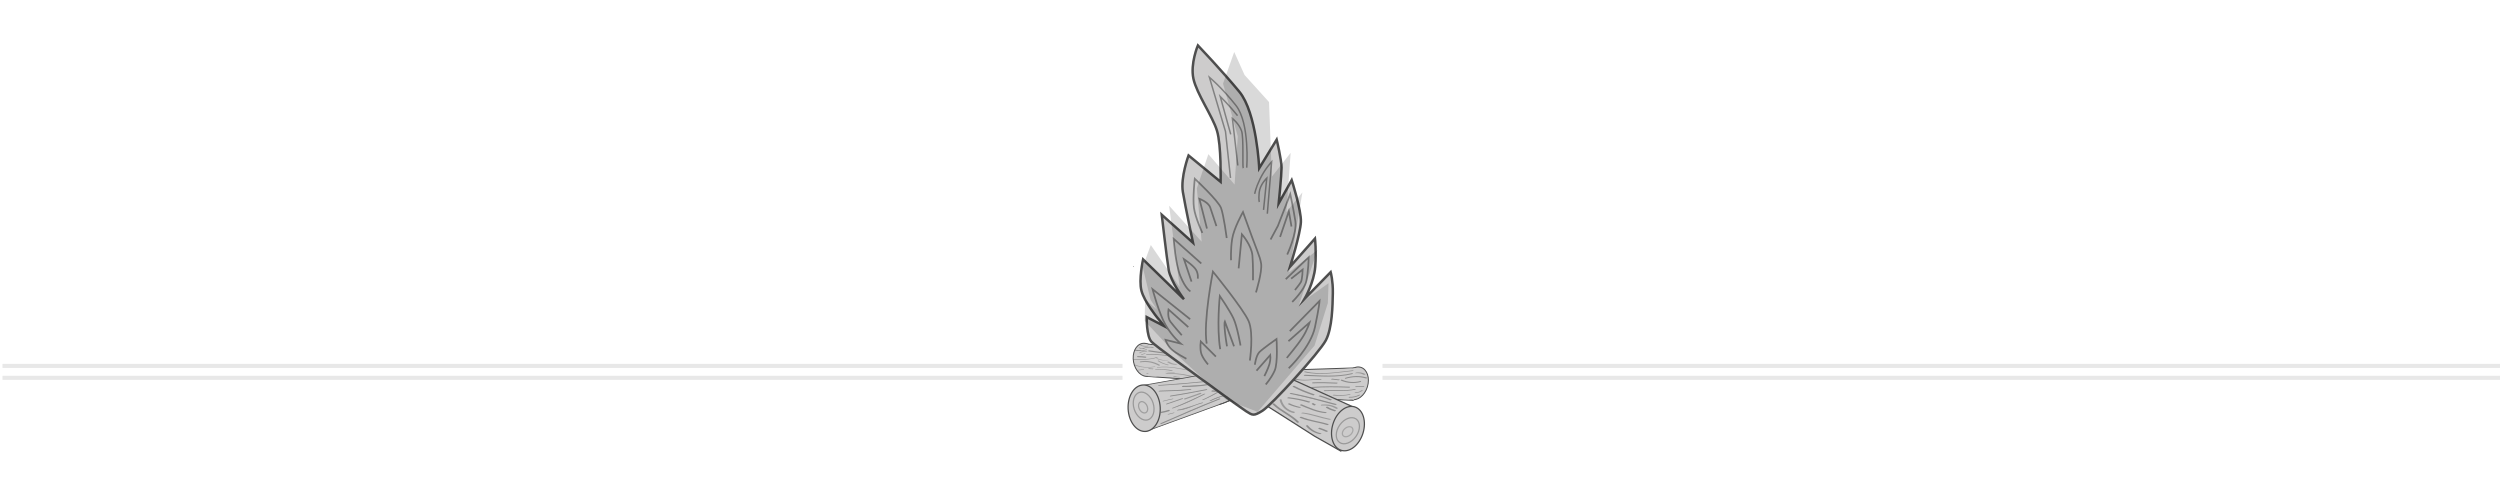 <?xml version="1.0" encoding="utf-8"?>
<!-- Generator: Adobe Illustrator 15.1.0, SVG Export Plug-In . SVG Version: 6.00 Build 0)  -->
<!DOCTYPE svg PUBLIC "-//W3C//DTD SVG 1.1//EN" "http://www.w3.org/Graphics/SVG/1.1/DTD/svg11.dtd">
<svg version="1.1" id="Layer_1" xmlns="http://www.w3.org/2000/svg" xmlns:xlink="http://www.w3.org/1999/xlink" x="0px" y="0px"
	 width="1000px" height="200px" viewBox="0 0 1000 200" enable-background="new 0 0 1000 200" xml:space="preserve">
<g>
	<polyline fill="#CDCCCC" stroke="#4E4E4E" stroke-width="0.4" stroke-miterlimit="10" points="481.962,152.195 458.868,150.568 
		460.388,142.387 457.765,137.442 467.258,138.688 477.193,134.896 484.554,135.73 	"/>
	
		<ellipse transform="matrix(-0.983 0.183 -0.183 -0.983 934.83 201.594)" fill="#CDCCCC" stroke="#4E4E4E" stroke-width="0.4" stroke-miterlimit="10" cx="458.111" cy="143.941" rx="4.82" ry="6.681"/>
	<polygon fill="#CDCCCC" points="458.458,137.709 460.58,138.045 466.134,138.937 463.048,150.142 459.761,150.324 456.412,149.57 	
		"/>
	<g opacity="0.4">
		<g>
			<path fill="#4E4E4E" d="M471.023,142.451c-4.122-0.198-8.16-1.201-12.299-0.774c-0.286,0.029-0.479,0.37-0.077,0.328
				c4.084-0.42,8.085,0.587,12.152,0.782C471.024,142.798,471.416,142.47,471.023,142.451L471.023,142.451z"/>
		</g>
	</g>
	<g opacity="0.4">
		<g>
			<path fill="#4E4E4E" d="M463.897,145.916c-2.428-1.319-4.939-1.82-7.676-1.396c-0.316,0.049-0.445,0.482-0.052,0.422
				c2.597-0.402,4.981,0.059,7.281,1.309C463.671,146.37,464.18,146.07,463.897,145.916L463.897,145.916z"/>
		</g>
	</g>
	<g opacity="0.5">
		<g>
			<path fill="#4E4E4E" d="M458.345,142.664c-1.068-0.115-2.134-0.217-3.208-0.231c-0.338-0.005-0.438,0.437-0.047,0.441
				c1.025,0.014,2.041,0.117,3.059,0.228C458.443,143.133,458.736,142.706,458.345,142.664L458.345,142.664z"/>
		</g>
	</g>
	<g opacity="0.5">
		<g>
			<path fill="#4E4E4E" d="M461.471,138.835c-1.49-0.246-2.963-0.067-4.366,0.48c-0.383,0.15-0.022,0.248,0.207,0.158
				c1.23-0.481,2.488-0.598,3.788-0.383C461.238,139.113,461.773,138.885,461.471,138.835L461.471,138.835z"/>
		</g>
	</g>
	<g opacity="0.4">
		<g>
			<path fill="#4E4E4E" d="M478.188,150.88c-6.2-2.225-12.859-1.587-19.325-1.657c-0.185-0.002-0.627,0.275-0.238,0.279
				c6.391,0.07,12.966-0.569,19.095,1.63C477.87,151.186,478.396,150.955,478.188,150.88L478.188,150.88z"/>
		</g>
	</g>
	<g opacity="0.4">
		<g>
			<path fill="#4E4E4E" d="M462.008,146.575c-2.804,0.49-5.545,0.342-8.177-0.785c-0.098-0.042-0.453,0.108-0.312,0.168
				c2.705,1.158,5.552,1.297,8.427,0.795C462.114,146.724,462.277,146.528,462.008,146.575L462.008,146.575z"/>
		</g>
	</g>
	<g opacity="0.4">
		<g>
			<path fill="#676767" d="M458.85,140.33c-1.099-0.155-2.165,0.082-3.098,0.686c-0.438,0.283,0.243,0.343,0.471,0.195
				c0.668-0.432,1.354-0.6,2.146-0.488C458.592,140.754,459.277,140.391,458.85,140.33L458.85,140.33z"/>
		</g>
	</g>
	<g opacity="0.4">
		<g>
			<path fill="#4E4E4E" d="M455.196,148.178c0.766-0.06,1.523-0.167,2.273-0.334c0.238-0.053,0.176-0.273-0.06-0.221
				c-0.715,0.159-1.438,0.258-2.168,0.314C455.041,147.953,454.93,148.198,455.196,148.178L455.196,148.178z"/>
		</g>
	</g>
	<polyline fill="#CDCCCC" stroke="#4E4E4E" stroke-width="0.3" stroke-miterlimit="10" points="493.816,159.609 458.345,172.544 
		462.659,163.596 459.66,156.065 456.246,154.314 464.184,152.921 476.725,150.643 484.03,149.355 	"/>
	<polyline fill="#CDCCCC" stroke="#4E4E4E" stroke-width="0.4" stroke-miterlimit="10" points="517.76,147.955 543.76,147.097 
		540.264,155.387 541.248,160.131 533.83,159.803 524.361,164.642 516.954,164.604 	"/>
	<polyline fill="#CDCCCC" stroke="#4E4E4E" stroke-width="0.5" stroke-miterlimit="10" points="513.386,150.173 541.742,163 
		538.166,171.358 534.832,175.028 536.217,180.363 525.771,174.439 515.738,168.04 507.084,162.549 	"/>
	
		<ellipse transform="matrix(0.954 0.299 -0.299 0.954 70.861 -155.337)" fill="#CDCCCC" stroke="#4E4E4E" stroke-width="0.4" stroke-miterlimit="10" cx="542.348" cy="153.576" rx="4.821" ry="6.702"/>
	
		<ellipse transform="matrix(0.999 -0.053 0.053 0.999 -7.972 24.33)" fill="#CDCCCC" stroke="#4E4E4E" stroke-width="0.5" stroke-miterlimit="10" cx="457.44" cy="163.361" rx="6.422" ry="9.3"/>
	<path opacity="0.5" fill="none" stroke="#676767" stroke-width="0.5" stroke-miterlimit="10" d="M461.249,161.261
		c-0.946-3.026-3.41-4.949-5.502-4.295c-2.095,0.655-3.023,3.639-2.078,6.666c0.948,3.027,3.413,4.95,5.504,4.297
		C461.266,167.272,462.195,164.289,461.249,161.261z"/>
	<g opacity="0.4">
		<g>
			<path fill="#4E4E4E" d="M476.926,148.204c-4.78-0.738-9.122-2.007-13.99-1.332c-0.183,0.025-0.323,0.244-0.055,0.207
				c4.812-0.667,9.103,0.604,13.807,1.33C476.806,148.427,477.144,148.238,476.926,148.204L476.926,148.204z"/>
		</g>
	</g>
	<g opacity="0.4">
		<g>
			<path fill="#4E4E4E" d="M469.08,148.188c-2.215-0.536-4.436-0.688-6.706-0.506c-0.17,0.014-0.627,0.297-0.242,0.266
				c2.196-0.175,4.335-0.034,6.478,0.484C468.757,148.468,469.271,148.234,469.08,148.188L469.08,148.188z"/>
		</g>
	</g>
	<g opacity="0.5">
		<g>
			<path fill="#4E4E4E" d="M474.445,141.62c-4.969-0.147-9.882-0.756-14.794-1.495c-0.302-0.046-0.583,0.39-0.193,0.447
				c4.962,0.747,9.924,1.353,14.944,1.503C474.745,142.085,474.835,141.632,474.445,141.62L474.445,141.62z"/>
		</g>
	</g>
	<g opacity="0.4">
		<g>
			<path fill="#676767" d="M470.844,145.608c-1.186,0.009-2.288-0.31-3.261-0.992c-0.18-0.126-0.844,0.184-0.728,0.266
				c1.035,0.726,2.23,1.057,3.489,1.047C470.509,145.928,471.225,145.605,470.844,145.608L470.844,145.608z"/>
		</g>
	</g>
	
		<ellipse transform="matrix(0.895 -0.446 0.446 0.895 -24.76 220.895)" opacity="0.6" fill="none" stroke="#818181" stroke-width="0.5" stroke-miterlimit="10" cx="457.283" cy="163.092" rx="1.657" ry="2.396"/>
	
		<ellipse transform="matrix(0.954 0.299 -0.299 0.954 76.118 -153.544)" fill="#CDCCCC" stroke="#4E4E4E" stroke-width="0.5" stroke-miterlimit="10" cx="539.198" cy="171.665" rx="6.281" ry="9.097"/>
	<path fill="#CDCCCC" stroke="#4E4E4E" stroke-miterlimit="10" d="M504.979,164.302c3.574-2.222,22.74-23.229,25.34-28.156
		c2.6-4.927,2.709-13.914,2.816-18.842s-0.867-8.447-0.867-8.447l-10.395,10.613c0,0,3.734-6.444,4.223-12.779
		c0.486-6.335-0.107-11.262-0.107-11.262l-9.963,11.264c0,0,4.114-13.156,4.331-17.868s-3.682-16.782-3.682-16.782l-5.198,9.315
		c0,0,1.138-11.215,1.138-14.301c0-3.087-1.95-11.208-1.95-11.208l-6.984,11.43c0,0-0.975-22.15-7.959-30.597
		c-6.985-8.447-16.569-18.518-16.569-18.518s-3.086,7.31-1.787,13.319c1.3,6.01,7.635,14.944,9.422,20.792
		c1.786,5.847,1.461,20.466,1.461,20.466l-12.831-10.558c0,0-3.249,8.771-2.274,14.619s4.061,20.305,4.061,20.305l-12.508-11.201
		c0,0,1.949,17.048,2.762,21.921c0.812,4.874,6.119,11.864,6.119,11.864l-16.353-15.925c0,0-1.786,8.122-0.649,12.508
		s6.172,10.564,6.172,10.564l3.033,3.682l-7.094-3.688c0,0-0.162,7.797,1.949,9.909c2.111,2.111,14.457,10.888,14.457,10.888
		s20.792,15.274,23.391,16.894C501.08,166.142,501.406,166.522,504.979,164.302z"/>
	<path fill="none" stroke="#818181" stroke-width="0.7" stroke-miterlimit="10" d="M515.484,147.301c0,0,8.797-8.339,10.504-16.461
		c1.709-8.121,1.84-10.504,1.84-10.504l-11.909,12.128"/>
	<path fill="none" stroke="#818181" stroke-width="0.7" stroke-miterlimit="10" d="M517.975,116.012c0,0,1.73-2.11,2.354-3.148
		c0.625-1.038,0.731-5.036,0.731-5.036l-4.602,3.636"/>
	<path fill="none" stroke="#818181" stroke-width="0.7" stroke-miterlimit="10" d="M514.727,143.186
		c0.338-0.562,3.935-4.58,6.28-8.23c1.993-3.1,2.815-5.955,2.815-5.955l-8.445,7.472"/>
	<path fill="none" stroke="#818181" stroke-width="0.7" stroke-miterlimit="10" d="M516.892,120.778c0,0,4.818-4.667,5.631-8.321
		c0.812-3.655,0.974-9.584,0.974-9.584l-9.203,8.809"/>
	<path fill="none" stroke="#818181" stroke-width="0.7" stroke-miterlimit="10" d="M514.889,101.817c0,0,4.006-8.582,3.248-13.4
		s-2.03-10.802-2.03-10.802l-4.956,12.751l-2.924,5.441"/>
	<polyline fill="none" stroke="#818181" stroke-width="0.7" stroke-miterlimit="10" points="516.594,90.609 515.538,84.519 
		512.031,94.774 	"/>
	<path fill="none" stroke="#818181" stroke-width="0.6" stroke-miterlimit="10" d="M506.928,85.481l1.734-20.792
		c0,0-2.754,2.969-4.641,6.891c-1.885,3.923-2.129,5.953-2.129,5.953"/>
	<path fill="none" stroke="#818181" stroke-width="0.6" stroke-miterlimit="10" d="M505.414,83.966l1.299-12.741
		c0,0-2.709,2.573-3.033,5.74c-0.324,3.168,0.082,3.817,0.082,3.817"/>
	<path fill="none" stroke="#818181" stroke-width="0.6" stroke-miterlimit="10" d="M498.699,67.073c0,0,1.301-17.76-4.332-24.907
		c-5.631-7.147-10.613-11.263-10.613-11.263l6.443,21.696l2.003,18.588"/>
	<path fill="none" stroke="#818181" stroke-width="0.6" stroke-miterlimit="10" d="M495.016,46.262
		c-2.92-3.707-6.93-7.688-6.93-7.688l4.209,15.177"/>
	<path fill="none" stroke="#818181" stroke-width="0.6" stroke-miterlimit="10" d="M497.295,67.273
		c-0.348-0.671,0.209-12.256-0.65-14.836c-0.975-2.924-3.698-5.079-3.698-5.079l2.18,18.832"/>
	<path fill="none" stroke="#818181" stroke-width="0.7" stroke-miterlimit="10" d="M482.67,137.445
		c-1.462-8.771,2.491-28.806,2.491-28.806s12.182,14.944,14.295,19.817c2.111,4.873,0.486,15.756,0.486,15.756"/>
	<path fill="none" stroke="#818181" stroke-width="0.7" stroke-miterlimit="10" d="M488.085,139.665
		c-1.462-8.771-0.162-21.279-0.162-21.279s3.952,5.74,5.469,8.988c1.516,3.249,2.814,10.829,2.814,10.829"/>
	<path fill="none" stroke="#818181" stroke-width="0.7" stroke-miterlimit="10" d="M490.792,138.527
		c-1.462-8.771-0.865-9.963-0.865-9.963l3.682,9.963"/>
	<path fill="none" stroke="#818181" stroke-width="0.7" stroke-miterlimit="10" d="M486.354,142.644l-6.065-6.065
		c0,0-0.325,2.384,0.108,4.44c0.435,2.057,2.815,4.765,2.815,4.765"/>
	<path fill="none" stroke="#818181" stroke-width="0.7" stroke-miterlimit="10" d="M501.949,145.893c0,0,0.432-3.681,1.84-5.09
		c1.408-1.408,6.822-5.197,6.822-5.197s0.648,9.529-0.758,12.67c-1.408,3.141-3.574,5.522-3.574,5.522"/>
	<path fill="none" stroke="#818181" stroke-width="0.7" stroke-miterlimit="10" d="M502.598,148.275l5.523-6.281
		c0,0,0.217,1.625-0.324,3.574c-0.543,1.949-2.059,4.873-2.059,4.873"/>
	<path fill="none" stroke="#818181" stroke-width="0.7" stroke-miterlimit="10" d="M474.551,143.51c0,0-4.115-2.165-5.847-3.682
		c-1.732-1.516-2.49-3.898-2.49-3.898l6.063,1.516c0,0-3.465-2.924-6.063-7.473c-2.6-4.548-5.198-14.293-5.198-14.293l15.052,12.02"
		/>
	<path fill="none" stroke="#818181" stroke-width="0.7" stroke-miterlimit="10" d="M472.712,134.089c0,0-3.249-3.683-4.549-5.415
		s-0.759-4.873-0.759-4.873l7.906,7.039"/>
	<path fill="none" stroke="#818181" stroke-width="0.7" stroke-miterlimit="10" d="M476.176,116.546c0,0-1.949-0.974-4.007-6.063
		c-2.057-5.091-2.706-14.944-2.706-14.944l11.045,9.854"/>
	<path fill="none" stroke="#818181" stroke-width="0.7" stroke-miterlimit="10" d="M476.61,112.647l-3.033-8.987
		c0,0,3.898,2.599,4.874,4.331c0.975,1.732,0.649,3.466,0.649,3.466"/>
	<path fill="none" stroke="#818181" stroke-width="0.7" stroke-miterlimit="10" d="M492.42,104.092c0,0-0.217-4.116,0.434-8.446
		c0.65-4.332,4.332-10.829,4.332-10.829c5.846,16.459,6.715,17.326,7.256,20.574c0.539,3.249-2.059,11.588-2.059,11.588"/>
	<path fill="none" stroke="#818181" stroke-width="0.7" stroke-miterlimit="10" d="M501.193,112.105c0,0,0.107-5.741-0.219-9.855
		c-0.324-4.114-4.223-8.555-4.223-8.555l-1.299,13.645"/>
	<path fill="none" stroke="#818181" stroke-width="0.7" stroke-miterlimit="10" d="M480.941,93.154c0,0-2.814-6.065-3.356-9.964
		s0.325-11.695,0.325-11.695s9.42,8.771,10.504,11.695c1.083,2.924,2.273,12.021,2.273,12.021"/>
	<path fill="none" stroke="#818181" stroke-width="0.7" stroke-miterlimit="10" d="M482.783,91.421l-3.031-11.912
		c0,0,3.573,1.3,4.33,3.465c0.759,2.165,2.491,7.473,2.491,7.473"/>
	<path opacity="0.5" fill="#676767" stroke="#4E4E4E" stroke-width="0.6" stroke-miterlimit="10" d="M466.062,162.337"/>
	<g opacity="0.5">
		<path fill="#676767" d="M469.12,163.234c4.315-1.448,8.515-3.54,12.634-5.627"/>
		<g>
			<path fill="#4E4E4E" d="M469.257,163.337c4.402-1.522,8.572-3.565,12.722-5.665c0.459-0.232-0.257-0.228-0.452-0.129
				c-4.093,2.07-8.204,4.087-12.545,5.589C468.462,163.312,468.952,163.442,469.257,163.337L469.257,163.337z"/>
		</g>
	</g>
	<g opacity="0.5">
		<path fill="#676767" d="M468.295,158.397c4.764-0.658,9.51-1.639,14.261-2.54"/>
		<g>
			<path fill="#4E4E4E" d="M468.238,158.594c4.783-0.686,9.517-1.635,14.261-2.54c0.348-0.066,0.649-0.494,0.115-0.393
				c-4.744,0.905-9.479,1.855-14.261,2.54C467.997,158.253,467.7,158.67,468.238,158.594L468.238,158.594z"/>
		</g>
	</g>
	<g opacity="0.5">
		<path fill="#676767" d="M463.517,154.176c7.54-0.479,10.861-0.734,18.382-1.536"/>
		<g>
			<path fill="#4E4E4E" d="M463.352,154.339c6.141-0.393,12.263-0.889,18.382-1.536c0.207-0.021,0.839-0.38,0.331-0.326
				c-6.12,0.647-12.241,1.144-18.382,1.536C463.471,154.026,462.84,154.371,463.352,154.339L463.352,154.339z"/>
		</g>
	</g>
	<g opacity="0.5">
		<path fill="#676767" d="M464.483,169.414c7.714-3.333,15.419-6.829,23.312-9.848"/>
		<g>
			<path fill="#4E4E4E" d="M464.636,169.574c7.741-3.355,15.442-6.8,23.312-9.848c0.504-0.195,0.043-0.455-0.306-0.32
				c-7.87,3.048-15.571,6.492-23.312,9.848C463.835,169.469,464.289,169.725,464.636,169.574L464.636,169.574z"/>
		</g>
	</g>
	<g opacity="0.5">
		<path fill="#676767" d="M467.376,165.684c0.645-0.116,1.367-0.316,2.007-0.512"/>
		<g>
			<path fill="#4E4E4E" d="M467.301,165.813c0.714-0.136,1.415-0.325,2.11-0.536c0.057-0.017,0.387-0.1,0.358-0.209
				c-0.028-0.106-0.358-0.02-0.415-0.002c-0.627,0.189-1.258,0.366-1.903,0.487C467.156,165.61,466.757,165.916,467.301,165.813
				L467.301,165.813z"/>
		</g>
	</g>
	<g opacity="0.5">
		<path fill="#676767" d="M481.224,159.913c2.067-0.922,4.047-1.921,5.938-3.079"/>
		<g>
			<path fill="#4E4E4E" d="M481.449,159.974c2.063-0.929,4.075-1.949,6.011-3.121c0.333-0.201-0.448-0.127-0.596-0.037
				c-1.889,1.143-3.854,2.133-5.866,3.037C480.532,160.062,481.257,160.06,481.449,159.974L481.449,159.974z"/>
		</g>
	</g>
	<g opacity="0.5">
		<path fill="#676767" d="M484.918,156.396c0.812-0.081,0.894,0.244,1.624,0"/>
		<g>
			<path fill="#4E4E4E" d="M484.877,156.65c0.61-0.043,1.116,0.164,1.729-0.019c0.466-0.14,0.344-0.612-0.126-0.473
				c-0.489,0.146-1.011-0.055-1.52-0.019C484.546,156.17,484.346,156.688,484.877,156.65L484.877,156.65z"/>
		</g>
	</g>
	<g opacity="0.5">
		<path fill="#676767" d="M463.799,156.438c4.137-0.217,8.291-0.11,12.41-0.652"/>
		<g>
			<path fill="#4E4E4E" d="M463.639,156.617c4.173-0.195,8.352-0.164,12.506-0.662c0.338-0.04,0.67-0.405,0.129-0.34
				c-4.09,0.49-8.205,0.45-12.314,0.643C463.727,156.269,463.123,156.642,463.639,156.617L463.639,156.617z"/>
		</g>
	</g>
	<g opacity="0.5">
		<path fill="#676767" d="M466.753,161.569c2.079-0.679,4.153-1.439,6.151-2.112"/>
		<g>
			<path fill="#4E4E4E" d="M466.797,161.733c2.093-0.688,4.166-1.438,6.252-2.146c0.517-0.175,0.037-0.372-0.29-0.262
				c-2.02,0.685-4.024,1.412-6.05,2.079C466.264,161.552,466.343,161.883,466.797,161.733L466.797,161.733z"/>
		</g>
	</g>
	<g opacity="0.5">
		<path fill="#676767" d="M465.392,160.421c1.204-0.307,2.407-0.615,3.615-0.842"/>
		<g>
			<path fill="#4E4E4E" d="M465.42,160.525c1.166-0.297,2.331-0.59,3.512-0.818c0.294-0.057,0.695-0.361,0.151-0.256
				c-1.25,0.24-2.485,0.551-3.719,0.865C464.914,160.431,464.972,160.64,465.42,160.525L465.42,160.525z"/>
		</g>
	</g>
	<g opacity="0.5">
		<path fill="#676767" d="M471.113,164.023c3.415-0.018,6.395-2.125,9.77-2.873"/>
		<g>
			<path fill="#4E4E4E" d="M470.949,164.192c3.553-0.15,6.578-2.068,9.969-2.907c0.457-0.112,0.381-0.382-0.072-0.27
				c-3.237,0.8-6.184,2.695-9.57,2.839C471.056,163.864,470.435,164.214,470.949,164.192L470.949,164.192z"/>
		</g>
	</g>
	<g opacity="0.5">
		<path fill="#676767" d="M473.136,154.564c3.495-0.021,6.988-0.125,10.369-0.791"/>
		<g>
			<path fill="#4E4E4E" d="M472.989,154.796c3.512-0.028,7.005-0.157,10.467-0.795c0.375-0.068,0.628-0.553,0.099-0.455
				c-3.399,0.625-6.822,0.759-10.271,0.787C472.979,154.335,472.467,154.801,472.989,154.796L472.989,154.796z"/>
		</g>
	</g>
	<g>
		<path fill="#676767" d="M487.842,161.756c1.381-0.325,2.681-0.894,3.898-1.625"/>
		<g>
			<path fill="#4E4E4E" d="M487.888,161.926c1.448-0.358,2.804-0.944,4.087-1.701c0.448-0.264-0.243-0.321-0.469-0.188
				c-1.168,0.688-2.39,1.223-3.709,1.549C487.334,161.701,487.428,162.039,487.888,161.926L487.888,161.926z"/>
		</g>
	</g>
	<g opacity="0.5">
		<path fill="#676767" d="M484.187,160.294c1.625-0.894,3.168-1.462,4.873-1.868"/>
		<g>
			<path fill="#4E4E4E" d="M484.415,160.364c1.491-0.803,3.04-1.392,4.683-1.797c0.458-0.112,0.378-0.396-0.076-0.283
				c-1.773,0.437-3.454,1.073-5.063,1.939C483.505,160.469,484.213,160.473,484.415,160.364L484.415,160.364z"/>
		</g>
	</g>
	<g opacity="0.5">
		<path fill="#676767" d="M464.573,164.938c0.969-0.134,2.011-0.432,2.971-0.727"/>
		<g>
			<path fill="#4E4E4E" d="M464.539,165.223c1.048-0.156,2.064-0.436,3.076-0.744c0.47-0.144,0.332-0.68-0.144-0.535
				c-0.941,0.288-1.89,0.563-2.865,0.709C464.181,164.716,464.015,165.301,464.539,165.223L464.539,165.223z"/>
		</g>
	</g>
	<g opacity="0.5">
		<g>
			<path fill="#676767" d="M474.131,159.761c2.069-0.753,4.159-1.447,6.229-2.2c0.502-0.183,0.051-0.532-0.326-0.395
				c-2.069,0.753-4.159,1.447-6.229,2.2C473.303,159.549,473.754,159.898,474.131,159.761L474.131,159.761z"/>
		</g>
	</g>
	<path opacity="0.5" fill="none" stroke="#818181" stroke-width="0.5" stroke-miterlimit="10" d="M540.137,173.943
		c1.002-0.864,1.33-2.125,0.736-2.818c-0.6-0.694-1.896-0.556-2.898,0.309c-1.004,0.862-1.332,2.125-0.736,2.818
		C537.836,174.947,539.135,174.807,540.137,173.943z"/>
	
		<ellipse transform="matrix(0.817 0.577 -0.577 0.817 197.837 -279.429)" opacity="0.5" fill="none" stroke="#676767" stroke-width="0.5" stroke-miterlimit="10" cx="539.264" cy="172.053" rx="3.97" ry="5.743"/>
	<g opacity="0.5">
		<path fill="#676767" d="M516.24,157.37c6.173,1.082,12.129,2.924,18.084,4.44"/>
		<g>
			<path fill="#4E4E4E" d="M515.996,157.551c6.092,1.122,12.023,2.879,18.015,4.426c0.202,0.053,0.893-0.264,0.627-0.332
				c-6.037-1.559-12.016-3.324-18.153-4.455C516.286,157.152,515.583,157.475,515.996,157.551L515.996,157.551z"/>
		</g>
	</g>
	<g opacity="0.5">
		<g>
			<path fill="#4E4E4E" d="M528.576,173.352c-2.194-0.455-4.032-1.512-5.475-3.229c-0.127-0.151-0.855,0.114-0.727,0.268
				c1.464,1.742,3.35,2.809,5.568,3.27C528.13,173.698,528.805,173.399,528.576,173.352L528.576,173.352z"/>
		</g>
	</g>
	<g opacity="0.5">
		<g>
			<path fill="#4E4E4E" d="M519.939,167.087c3.501,1.49,7.301,1.788,10.9,2.947c0.245,0.079,0.907-0.282,0.473-0.422
				c-3.552-1.144-7.304-1.43-10.758-2.9C520.322,166.613,519.616,166.949,519.939,167.087L519.939,167.087z"/>
		</g>
	</g>
	<g opacity="0.5">
		<g>
			<path fill="#4E4E4E" d="M527.489,171.576c1.017,0.312,1.989,0.729,2.96,1.161c0.268,0.118,0.962-0.253,0.605-0.412
				c-1.019-0.453-2.04-0.894-3.106-1.222C527.658,171.015,527.035,171.437,527.489,171.576L527.489,171.576z"/>
		</g>
	</g>
	<g opacity="0.5">
		<g>
			<path fill="#4E4E4E" d="M515.119,161.614c1.448,0.751,3.005,1.186,4.594,1.532c0.176,0.038,0.844-0.246,0.637-0.291
				c-1.556-0.34-3.081-0.764-4.502-1.499C515.651,161.254,515.04,161.574,515.119,161.614L515.119,161.614z"/>
		</g>
	</g>
	<g opacity="0.5">
		<g>
			<path fill="#4E4E4E" d="M520.045,162.09c3.258,1.363,6.471,2.842,10.029,3.158c0.209,0.019,0.902-0.342,0.484-0.379
				c-3.513-0.312-6.679-1.78-9.891-3.123C520.464,161.66,519.755,161.969,520.045,162.09L520.045,162.09z"/>
		</g>
	</g>
	<g opacity="0.5">
		<g>
			<path fill="#4E4E4E" d="M509.064,161.764c2.914,2.882,6.882,4.323,9.746,7.256c0.248,0.254,0.979-0.063,0.707-0.342
				c-2.868-2.938-6.833-4.375-9.746-7.256C509.52,161.173,508.789,161.492,509.064,161.764L509.064,161.764z"/>
		</g>
	</g>
	<g opacity="0.5">
		<g>
			<path fill="#4E4E4E" d="M517.128,154.751c2.591,1.376,5.308,2.448,8.085,3.386c0.268,0.09,0.908-0.3,0.465-0.449
				c-2.729-0.921-5.395-1.979-7.94-3.331C517.494,154.227,516.789,154.571,517.128,154.751L517.128,154.751z"/>
		</g>
	</g>
	<g opacity="0.5">
		<g>
			<path fill="#4E4E4E" d="M530.448,163.093c1.023,0.659,2.16,1.083,3.32,1.437c0.275,0.084,0.912-0.32,0.463-0.457
				c-1.112-0.339-2.193-0.747-3.176-1.38C530.817,162.539,530.113,162.877,530.448,163.093L530.448,163.093z"/>
		</g>
	</g>
	<g opacity="0.5">
		<g>
			<path fill="#4E4E4E" d="M527.515,158.508c1.549,0.451,3.062,0.995,4.547,1.624c0.188,0.08,0.896-0.213,0.627-0.326
				c-1.485-0.629-2.998-1.174-4.547-1.624C527.945,158.124,527.252,158.432,527.515,158.508L527.515,158.508z"/>
		</g>
	</g>
	<g opacity="0.5">
		<g>
			<path fill="#4E4E4E" d="M515.027,159.305c2.844,0.333,5.64,0.861,8.377,1.713c0.226,0.07,0.924-0.268,0.617-0.363
				c-2.784-0.865-5.623-1.416-8.518-1.754C515.273,158.873,514.597,159.255,515.027,159.305L515.027,159.305z"/>
		</g>
	</g>
	<g opacity="0.5">
		<g>
			<path fill="#4E4E4E" d="M524.765,161.652c0.269,0.245,0.547,0.396,0.889,0.518c0.315,0.111,0.909-0.342,0.451-0.504
				c-0.237-0.084-0.443-0.177-0.631-0.348C525.226,161.092,524.497,161.408,524.765,161.652L524.765,161.652z"/>
		</g>
	</g>
	<g opacity="0.5">
		<g>
			<path fill="#676767" d="M520.469,165.308c3.859,0.406,7.465,1.884,11.262,2.599c0.172,0.032,0.828-0.245,0.641-0.281
				c-3.798-0.715-7.402-2.191-11.262-2.599C520.936,165.009,520.292,165.289,520.469,165.308L520.469,165.308z"/>
		</g>
	</g>
	<g opacity="0.5">
		<g>
			<path fill="#676767" d="M511.848,160.072c0.727,2.784,2.784,4.552,5.558,5.155c0.376,0.082,0.781-0.443,0.27-0.555
				c-2.558-0.558-4.393-2.271-5.054-4.808C512.528,159.512,511.756,159.718,511.848,160.072L511.848,160.072z"/>
		</g>
	</g>
	<g opacity="0.5">
		<g>
			<path fill="#676767" d="M528.638,162.229c2.081-0.175,4.021,0.181,5.812,1.278c0.203,0.125,0.92-0.176,0.617-0.361
				c-1.945-1.193-4.068-1.511-6.317-1.321C528.379,161.854,528.101,162.274,528.638,162.229L528.638,162.229z"/>
		</g>
	</g>
	<polygon fill="#CDCCCC" points="541.582,159.915 539.74,159.807 534.922,159.509 536.52,147.679 541.77,147.279 542.49,147.27 	"/>
	<g opacity="0.5">
		<g>
			<path fill="#4E4E4E" d="M521.721,150.328c6.394,0.251,12.866,0.83,19.151-0.678c0.468-0.111,0.363-0.482-0.1-0.371
				c-6.142,1.473-12.504,0.868-18.747,0.623C521.741,149.892,521.198,150.308,521.721,150.328L521.721,150.328z"/>
		</g>
	</g>
	<g opacity="0.5">
		<g>
			<path fill="#4E4E4E" d="M525.093,153.349c3.191-0.182,6.374-0.006,9.564,0.107c0.268,0.01,0.598-0.389,0.205-0.402
				c-3.239-0.116-6.472-0.294-9.713-0.109C524.83,152.963,524.696,153.371,525.093,153.349L525.093,153.349z"/>
		</g>
	</g>
	<g opacity="0.5">
		<g>
			<path fill="#4E4E4E" d="M533.165,158.151c2.267,0.294,4.499,0.203,6.743-0.223c0.244-0.047,0.502-0.328,0.098-0.252
				c-2.157,0.409-4.294,0.494-6.472,0.211C533.391,157.869,532.859,158.111,533.165,158.151L533.165,158.151z"/>
		</g>
	</g>
	<g opacity="0.5">
		<g>
			<path fill="#4E4E4E" d="M529.739,156.452c4.123-0.247,8.241,0.313,12.314-0.557c0.355-0.076,0.27-0.373-0.08-0.299
				c-4.009,0.856-8.1,0.283-12.158,0.527C529.526,156.141,529.338,156.477,529.739,156.452L529.739,156.452z"/>
		</g>
	</g>
	<g opacity="0.5">
		<g>
			<path fill="#4E4E4E" d="M532.523,151.786c0.975,0.11,1.949,0.218,2.924,0.325c0.181,0.021,0.682-0.277,0.355-0.312
				c-0.975-0.107-1.949-0.216-2.924-0.325C532.698,151.453,532.197,151.75,532.523,151.786L532.523,151.786z"/>
		</g>
	</g>
	<g opacity="0.5">
		<g>
			<path fill="#4E4E4E" d="M536.433,152.259c2.562,1.05,5.119,1.258,7.8,0.544c0.358-0.096,0.252-0.491-0.105-0.396
				c-2.543,0.678-4.935,0.457-7.36-0.536C536.523,151.77,536.091,152.119,536.433,152.259L536.433,152.259z"/>
		</g>
	</g>
	<g opacity="0.5">
		<g>
			<path fill="#4E4E4E" d="M542.225,154.818c1.074,0,2.145-0.013,3.214-0.114c0.275-0.025,0.487-0.339,0.084-0.301
				c-1.021,0.097-2.043,0.104-3.067,0.104C542.25,154.508,541.834,154.818,542.225,154.818L542.225,154.818z"/>
		</g>
	</g>
	<g opacity="0.5">
		<g>
			<path fill="#4E4E4E" d="M539.629,159.058c1.518,0.085,2.955-0.244,4.299-0.945c0.346-0.181-0.167-0.288-0.363-0.186
				c-1.162,0.606-2.406,0.862-3.713,0.789C539.622,158.703,539.236,159.036,539.629,159.058L539.629,159.058z"/>
		</g>
	</g>
	<g opacity="0.5">
		<g>
			<path fill="#4E4E4E" d="M524.767,155.184c4.956-0.385,9.906-0.315,14.869-0.109c0.261,0.011,0.602-0.374,0.209-0.391
				c-5.015-0.208-10.01-0.278-15.018,0.109C524.515,154.817,524.369,155.214,524.767,155.184L524.767,155.184z"/>
		</g>
	</g>
	<g opacity="0.5">
		<g>
			<path fill="#4E4E4E" d="M517.848,151.754c3.468,0.917,6.883,0.094,10.401,0.123c0.182,0.002,0.629-0.271,0.24-0.273
				c-3.431-0.029-6.784,0.798-10.173-0.098C518.166,151.466,517.647,151.701,517.848,151.754L517.848,151.754z"/>
		</g>
	</g>
	<g opacity="0.5">
		<g>
			<path fill="#4E4E4E" d="M521.639,148.833c6.436,1.538,12.992,0.206,19.461-0.426c0.26-0.025,0.499-0.306,0.094-0.266
				c-6.339,0.619-12.774,1.948-19.086,0.439C521.954,148.545,521.438,148.785,521.639,148.833L521.639,148.833z"/>
		</g>
	</g>
	<g opacity="0.5">
		<g>
			<path fill="#4E4E4E" d="M538.273,151.493c2.706-0.777,5.403-0.934,8.12-0.108c0.235,0.072,0.685-0.27,0.338-0.375
				c-2.849-0.866-5.717-0.709-8.56,0.108C537.819,151.22,537.918,151.596,538.273,151.493L538.273,151.493z"/>
		</g>
	</g>
	<g opacity="0.5">
		<g>
			<path fill="#676767" d="M542.229,149.3c1.151-0.134,2.247,0.064,3.266,0.623c0.198,0.108,0.83-0.209,0.727-0.266
				c-1.134-0.622-2.38-0.823-3.66-0.676C542.359,149.005,541.722,149.358,542.229,149.3L542.229,149.3z"/>
		</g>
	</g>
	<g opacity="0.5">
		<g>
			<path fill="#676767" d="M541.984,157.22c1.135,0.038,2.207-0.292,3.092-1.013c0.319-0.261-0.452-0.179-0.602-0.057
				c-0.589,0.479-1.229,0.745-1.998,0.72c-0.188-0.007-0.392,0.036-0.547,0.146C541.812,157.1,541.827,157.215,541.984,157.22
				L541.984,157.22z"/>
		</g>
	</g>
	<g opacity="0.4">
		<g>
			<path fill="#4E4E4E" d="M462.456,143.467c1.57,0.551,3.146,0.997,4.798,0.584c0.226-0.057,0.196-0.163-0.028-0.107
				c-1.507,0.377-2.995-0.109-4.405-0.605C462.714,143.301,462.433,143.458,462.456,143.467L462.456,143.467z"/>
		</g>
	</g>
	<g opacity="0.4">
		<g>
			<path fill="#4E4E4E" d="M466.032,148.896c1.209,0.056,2.418,0.105,3.629,0.109c0.083,0.001,0.441-0.16,0.25-0.16
				c-1.211-0.005-2.42-0.055-3.629-0.109C466.198,148.731,465.838,148.887,466.032,148.896L466.032,148.896z"/>
		</g>
	</g>
	<g opacity="0.4">
		<g>
			<path fill="#4E4E4E" d="M469.305,150.582c0.804,0.257,1.616,0.384,2.459,0.393c0.133,0.001,0.416-0.198,0.155-0.201
				c-0.793-0.009-1.549-0.126-2.304-0.367C469.507,150.371,469.157,150.535,469.305,150.582L469.305,150.582z"/>
		</g>
	</g>
	<g opacity="0.5">
		<g>
			<path fill="#4E4E4E" d="M459.425,147.581c0.559,0.055,1.117,0.102,1.679,0.107c0.156,0.002,0.407-0.233,0.146-0.236
				c-0.562-0.006-1.12-0.053-1.679-0.107C459.411,147.329,459.164,147.556,459.425,147.581L459.425,147.581z"/>
		</g>
	</g>
	<polygon opacity="0.15" fill="#010101" points="503.029,164.735 525.809,138.246 531.137,121.216 531.418,113.274 519.7,121.596 
		527.016,99.941 515.638,108.928 520.956,76.956 514.556,84.826 516.26,61.126 508.738,70.672 507.619,40.832 497.818,29.988 
		493.688,20.788 489.216,33.441 495.111,54.562 493.834,73.824 483.352,61.651 478.736,75.308 480.655,96.668 467.65,82.287 
		471.879,114.834 460.325,98.003 457.082,106.74 460.198,119.886 462.703,123.729 458.027,119.772 457.871,128.347 469.61,140.906 
		490.477,159.915 	"/>
	<g opacity="0.5">
		<g>
			<path fill="#4E4E4E" d="M453.786,140.294c0.763-0.047,1.523-0.05,2.286,0c0.092,0.006,0.447-0.16,0.246-0.174
				c-0.791-0.052-1.579-0.049-2.37,0C453.835,140.127,453.528,140.31,453.786,140.294L453.786,140.294z"/>
		</g>
	</g>
	<g opacity="0.5">
		<g>
			<path fill="#4E4E4E" d="M456.693,141.994c0.411-0.24,0.845-0.376,1.315-0.438c0.184-0.023,0.323-0.242,0.055-0.207
				c-0.572,0.075-1.11,0.244-1.608,0.536C456.229,142.017,456.571,142.065,456.693,141.994L456.693,141.994z"/>
		</g>
	</g>
	<g opacity="0.5">
		<g>
			<path fill="#4E4E4E" d="M453.252,143.846c3.284-0.068,6.537,0.315,9.682-0.842c0.252-0.093,0.023-0.244-0.158-0.178
				c-3.039,1.118-6.214,0.717-9.378,0.783C453.243,143.612,452.991,143.852,453.252,143.846L453.252,143.846z"/>
		</g>
	</g>
	<g opacity="0.4">
		<g>
			<path fill="#4E4E4E" d="M463.135,144.418c1.225,0.856,2.609,1.312,4.042,1.69c0.127,0.033,0.456-0.156,0.235-0.215
				c-1.41-0.372-2.767-0.824-3.97-1.667C463.335,144.152,462.979,144.308,463.135,144.418L463.135,144.418z"/>
		</g>
	</g>
	<g opacity="0.5">
		<g>
			<path fill="#4E4E4E" d="M453.911,140.097c1.592,0.412,3.184,0.318,4.747-0.17c0.228-0.071,0.178-0.27-0.053-0.197
				c-1.478,0.462-2.954,0.545-4.458,0.154C454.022,139.852,453.691,140.039,453.911,140.097L453.911,140.097z"/>
		</g>
	</g>
	<g opacity="0.4">
		<g>
			<path fill="#4E4E4E" d="M455.827,137.983c1.046,0.66,2.176,0.813,3.377,0.555c0.24-0.053,0.173-0.287-0.063-0.236
				c-1.077,0.232-2.08,0.062-3.012-0.527C456,137.693,455.652,137.873,455.827,137.983L455.827,137.983z"/>
		</g>
	</g>
	<g opacity="0.4">
		<g>
			<path fill="#4E4E4E" d="M455.474,139.144c0.729,0.511,1.504,0.609,2.311,0.218c0.242-0.118,0.018-0.229-0.149-0.148
				c-0.653,0.317-1.236,0.179-1.802-0.218C455.726,138.92,455.375,139.074,455.474,139.144L455.474,139.144z"/>
		</g>
	</g>
	<g>
		<g>
			<path fill="#4E4E4E" d="M453.364,106.82c0.171,0,0.401-0.26,0.14-0.26C453.333,106.561,453.103,106.82,453.364,106.82
				L453.364,106.82z"/>
		</g>
	</g>
	<polygon fill="#CDCCCC" points="459.445,149.034 462.267,148.834 467.307,148.877 465.632,149.791 462.249,150.618 458.998,150.46 
			"/>
</g>
<g>
	<rect x="1" y="150.319" fill="#E8E8E8" width="448" height="1.625"/>
	<rect x="553" y="150.319" fill="#E8E8E8" width="448" height="1.625"/>
</g>
<g>
	<rect x="1" y="145.556" fill="#E8E8E8" width="448" height="1.625"/>
	<rect x="553" y="145.556" fill="#E8E8E8" width="448" height="1.625"/>
</g>
</svg>

